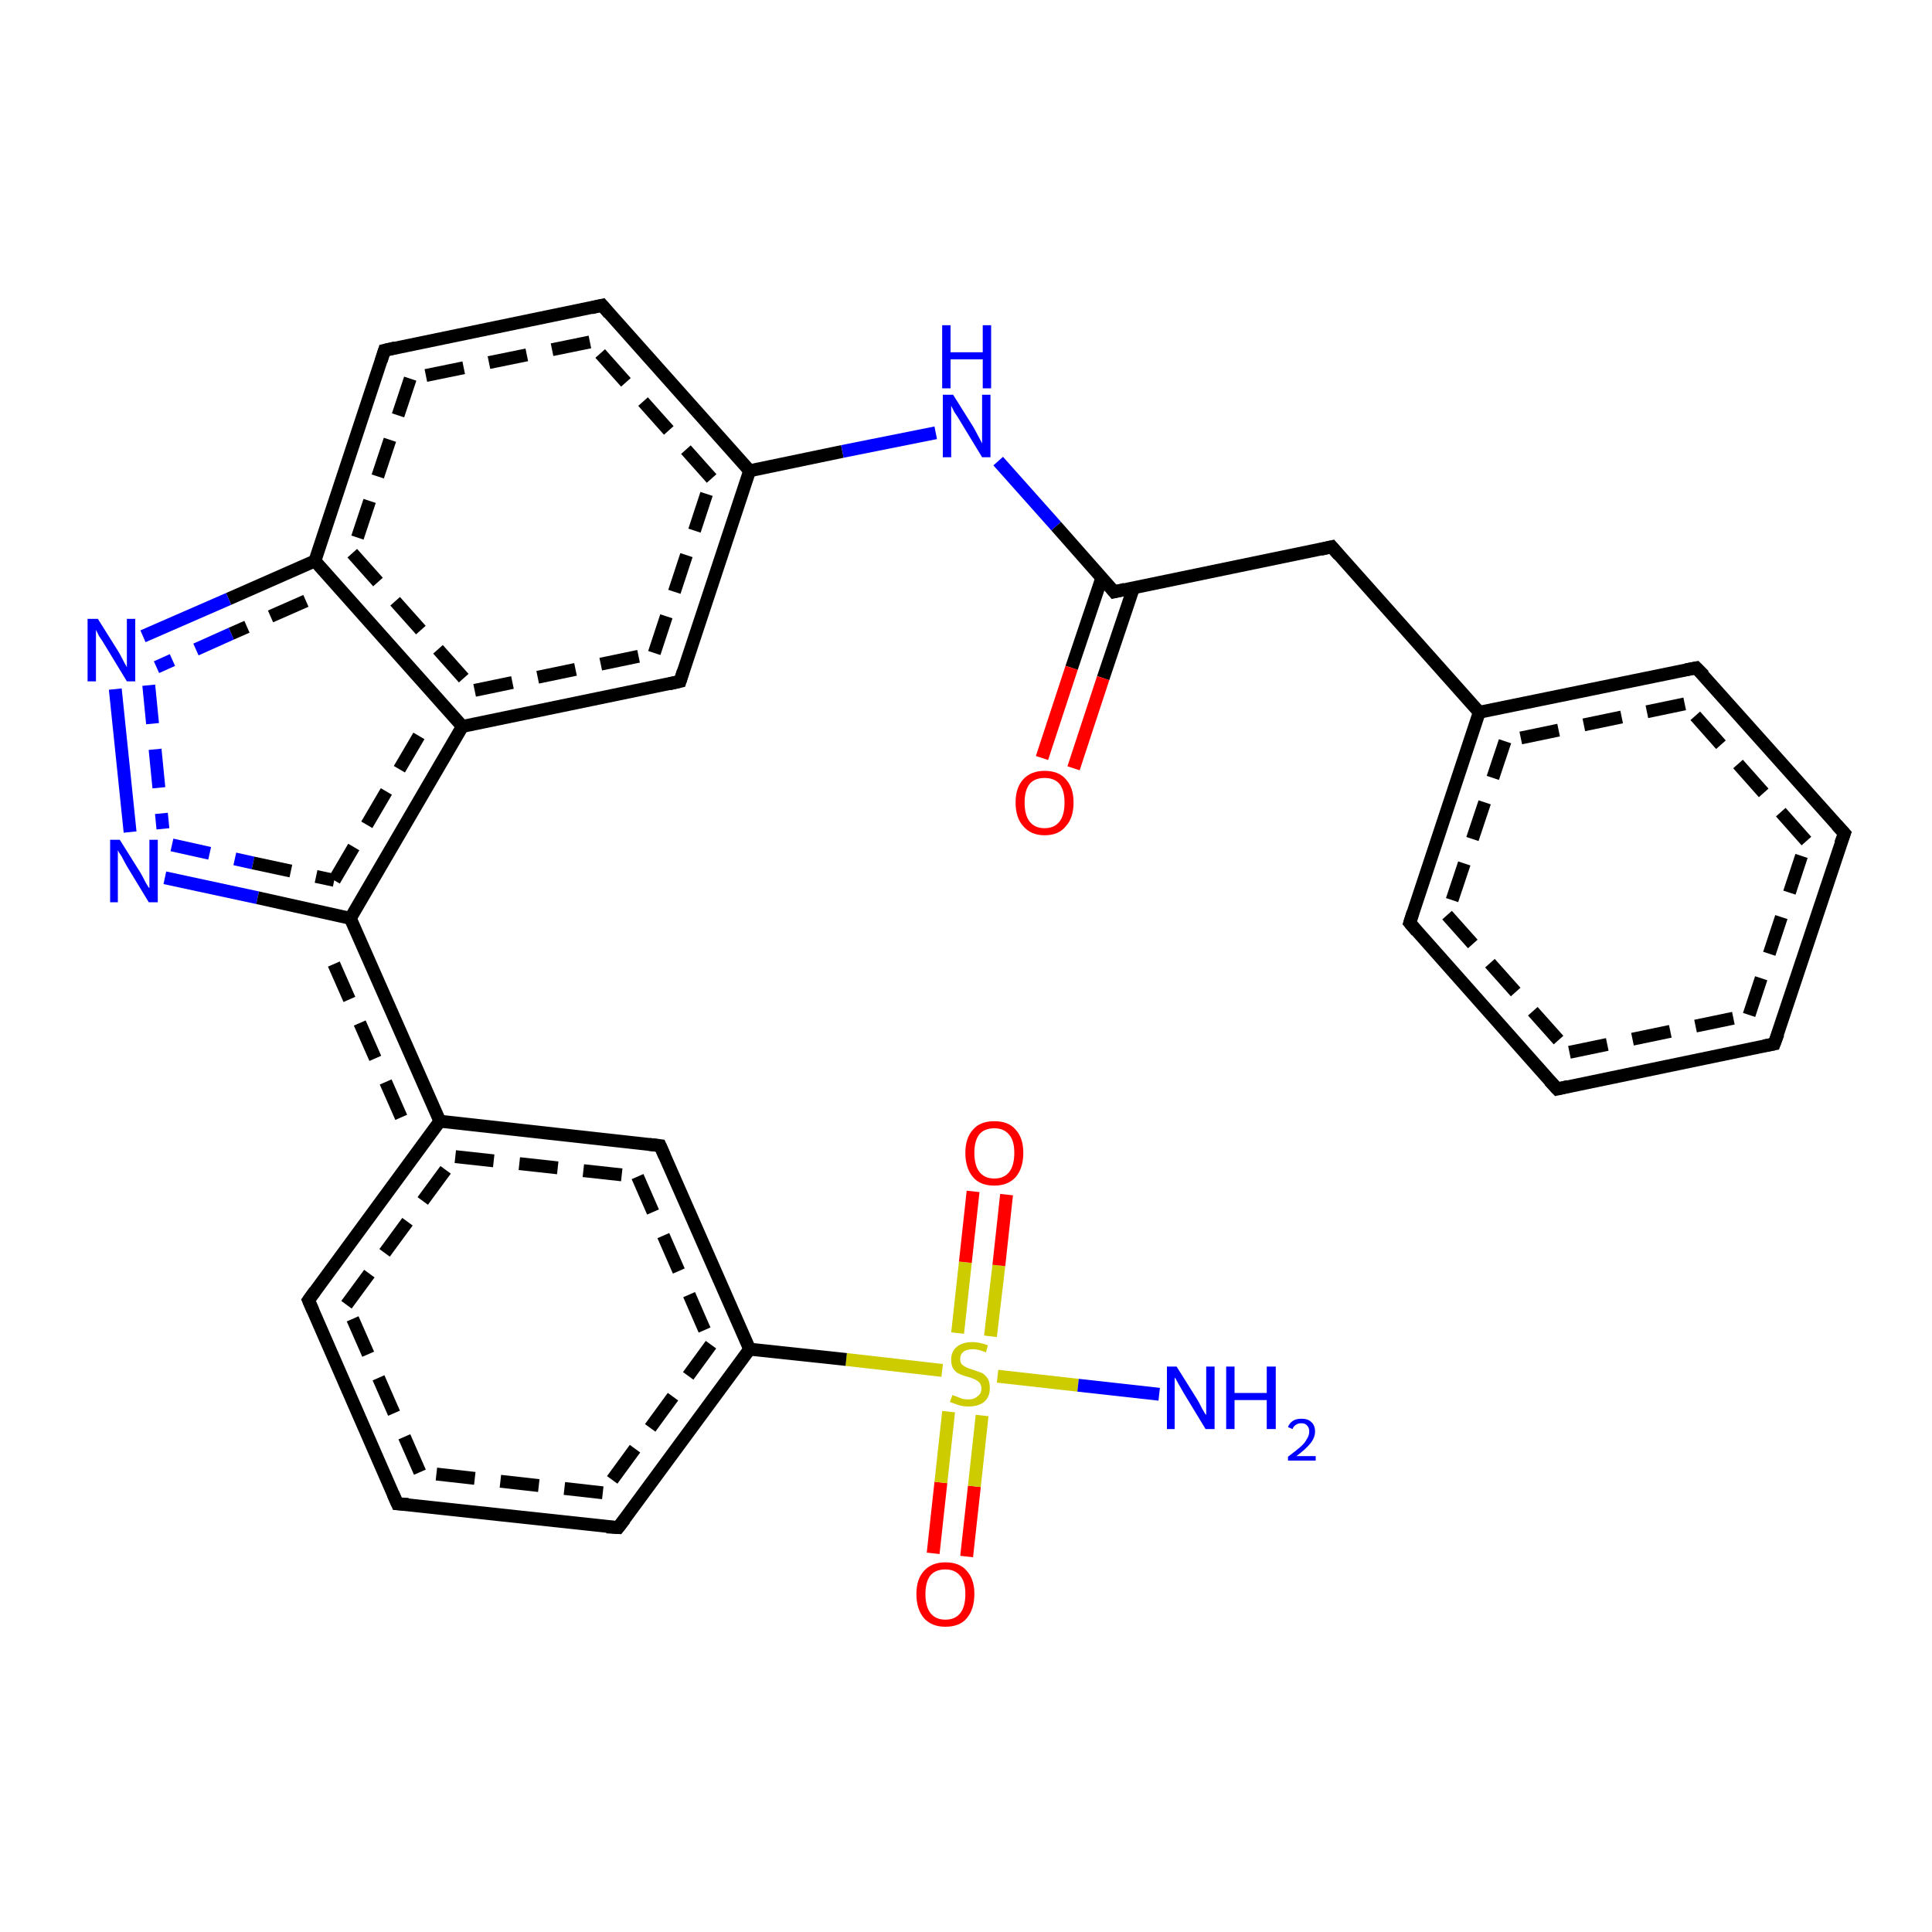 <?xml version='1.0' encoding='iso-8859-1'?>
<svg version='1.1' baseProfile='full'
              xmlns='http://www.w3.org/2000/svg'
                      xmlns:rdkit='http://www.rdkit.org/xml'
                      xmlns:xlink='http://www.w3.org/1999/xlink'
                  xml:space='preserve'
width='300px' height='300px' viewBox='0 0 300 300'>
<!-- END OF HEADER -->
<rect style='opacity:1.0;fill:#FFFFFF;stroke:none' width='300.0' height='300.0' x='0.0' y='0.0'> </rect>
<path class='bond-0 atom-0 atom-1' d='M 144.9,241.2 L 146.1,230.2' style='fill:none;fill-rule:evenodd;stroke:#FF0000;stroke-width:2.0px;stroke-linecap:butt;stroke-linejoin:miter;stroke-opacity:1' />
<path class='bond-0 atom-0 atom-1' d='M 146.1,230.2 L 147.3,219.2' style='fill:none;fill-rule:evenodd;stroke:#CCCC00;stroke-width:2.0px;stroke-linecap:butt;stroke-linejoin:miter;stroke-opacity:1' />
<path class='bond-0 atom-0 atom-1' d='M 150.1,241.7 L 151.3,230.8' style='fill:none;fill-rule:evenodd;stroke:#FF0000;stroke-width:2.0px;stroke-linecap:butt;stroke-linejoin:miter;stroke-opacity:1' />
<path class='bond-0 atom-0 atom-1' d='M 151.3,230.8 L 152.5,219.8' style='fill:none;fill-rule:evenodd;stroke:#CCCC00;stroke-width:2.0px;stroke-linecap:butt;stroke-linejoin:miter;stroke-opacity:1' />
<path class='bond-1 atom-1 atom-2' d='M 153.8,207.5 L 155.1,196.5' style='fill:none;fill-rule:evenodd;stroke:#CCCC00;stroke-width:2.0px;stroke-linecap:butt;stroke-linejoin:miter;stroke-opacity:1' />
<path class='bond-1 atom-1 atom-2' d='M 155.1,196.5 L 156.3,185.5' style='fill:none;fill-rule:evenodd;stroke:#FF0000;stroke-width:2.0px;stroke-linecap:butt;stroke-linejoin:miter;stroke-opacity:1' />
<path class='bond-1 atom-1 atom-2' d='M 148.7,207.0 L 149.9,196.0' style='fill:none;fill-rule:evenodd;stroke:#CCCC00;stroke-width:2.0px;stroke-linecap:butt;stroke-linejoin:miter;stroke-opacity:1' />
<path class='bond-1 atom-1 atom-2' d='M 149.9,196.0 L 151.1,185.0' style='fill:none;fill-rule:evenodd;stroke:#FF0000;stroke-width:2.0px;stroke-linecap:butt;stroke-linejoin:miter;stroke-opacity:1' />
<path class='bond-2 atom-1 atom-3' d='M 154.9,213.7 L 167.4,215.1' style='fill:none;fill-rule:evenodd;stroke:#CCCC00;stroke-width:2.0px;stroke-linecap:butt;stroke-linejoin:miter;stroke-opacity:1' />
<path class='bond-2 atom-1 atom-3' d='M 167.4,215.1 L 180.0,216.5' style='fill:none;fill-rule:evenodd;stroke:#0000FF;stroke-width:2.0px;stroke-linecap:butt;stroke-linejoin:miter;stroke-opacity:1' />
<path class='bond-3 atom-1 atom-4' d='M 146.3,212.8 L 131.4,211.1' style='fill:none;fill-rule:evenodd;stroke:#CCCC00;stroke-width:2.0px;stroke-linecap:butt;stroke-linejoin:miter;stroke-opacity:1' />
<path class='bond-3 atom-1 atom-4' d='M 131.4,211.1 L 116.4,209.5' style='fill:none;fill-rule:evenodd;stroke:#000000;stroke-width:2.0px;stroke-linecap:butt;stroke-linejoin:miter;stroke-opacity:1' />
<path class='bond-4 atom-4 atom-5' d='M 116.4,209.5 L 96.0,237.2' style='fill:none;fill-rule:evenodd;stroke:#000000;stroke-width:2.0px;stroke-linecap:butt;stroke-linejoin:miter;stroke-opacity:1' />
<path class='bond-4 atom-4 atom-5' d='M 110.4,208.8 L 93.6,231.8' style='fill:none;fill-rule:evenodd;stroke:#000000;stroke-width:2.0px;stroke-linecap:butt;stroke-linejoin:miter;stroke-opacity:1;stroke-dasharray:6,4' />
<path class='bond-5 atom-5 atom-6' d='M 96.0,237.2 L 61.7,233.5' style='fill:none;fill-rule:evenodd;stroke:#000000;stroke-width:2.0px;stroke-linecap:butt;stroke-linejoin:miter;stroke-opacity:1' />
<path class='bond-5 atom-5 atom-6' d='M 93.6,231.8 L 65.2,228.6' style='fill:none;fill-rule:evenodd;stroke:#000000;stroke-width:2.0px;stroke-linecap:butt;stroke-linejoin:miter;stroke-opacity:1;stroke-dasharray:6,4' />
<path class='bond-6 atom-6 atom-7' d='M 61.7,233.5 L 47.9,201.9' style='fill:none;fill-rule:evenodd;stroke:#000000;stroke-width:2.0px;stroke-linecap:butt;stroke-linejoin:miter;stroke-opacity:1' />
<path class='bond-6 atom-6 atom-7' d='M 65.2,228.6 L 53.8,202.6' style='fill:none;fill-rule:evenodd;stroke:#000000;stroke-width:2.0px;stroke-linecap:butt;stroke-linejoin:miter;stroke-opacity:1;stroke-dasharray:6,4' />
<path class='bond-7 atom-7 atom-8' d='M 47.9,201.9 L 68.3,174.1' style='fill:none;fill-rule:evenodd;stroke:#000000;stroke-width:2.0px;stroke-linecap:butt;stroke-linejoin:miter;stroke-opacity:1' />
<path class='bond-7 atom-7 atom-8' d='M 53.8,202.6 L 70.7,179.6' style='fill:none;fill-rule:evenodd;stroke:#000000;stroke-width:2.0px;stroke-linecap:butt;stroke-linejoin:miter;stroke-opacity:1;stroke-dasharray:6,4' />
<path class='bond-8 atom-8 atom-9' d='M 68.3,174.1 L 54.4,142.6' style='fill:none;fill-rule:evenodd;stroke:#000000;stroke-width:2.0px;stroke-linecap:butt;stroke-linejoin:miter;stroke-opacity:1' />
<path class='bond-8 atom-8 atom-9' d='M 62.3,173.5 L 50.7,147.1' style='fill:none;fill-rule:evenodd;stroke:#000000;stroke-width:2.0px;stroke-linecap:butt;stroke-linejoin:miter;stroke-opacity:1;stroke-dasharray:6,4' />
<path class='bond-9 atom-9 atom-10' d='M 54.4,142.6 L 71.8,112.8' style='fill:none;fill-rule:evenodd;stroke:#000000;stroke-width:2.0px;stroke-linecap:butt;stroke-linejoin:miter;stroke-opacity:1' />
<path class='bond-9 atom-9 atom-10' d='M 51.9,136.7 L 65.5,113.5' style='fill:none;fill-rule:evenodd;stroke:#000000;stroke-width:2.0px;stroke-linecap:butt;stroke-linejoin:miter;stroke-opacity:1;stroke-dasharray:6,4' />
<path class='bond-10 atom-10 atom-11' d='M 71.8,112.8 L 105.6,105.8' style='fill:none;fill-rule:evenodd;stroke:#000000;stroke-width:2.0px;stroke-linecap:butt;stroke-linejoin:miter;stroke-opacity:1' />
<path class='bond-10 atom-10 atom-11' d='M 73.7,107.2 L 101.6,101.4' style='fill:none;fill-rule:evenodd;stroke:#000000;stroke-width:2.0px;stroke-linecap:butt;stroke-linejoin:miter;stroke-opacity:1;stroke-dasharray:6,4' />
<path class='bond-11 atom-11 atom-12' d='M 105.6,105.8 L 116.4,73.1' style='fill:none;fill-rule:evenodd;stroke:#000000;stroke-width:2.0px;stroke-linecap:butt;stroke-linejoin:miter;stroke-opacity:1' />
<path class='bond-11 atom-11 atom-12' d='M 101.6,101.4 L 110.5,74.3' style='fill:none;fill-rule:evenodd;stroke:#000000;stroke-width:2.0px;stroke-linecap:butt;stroke-linejoin:miter;stroke-opacity:1;stroke-dasharray:6,4' />
<path class='bond-12 atom-12 atom-13' d='M 116.4,73.1 L 93.5,47.4' style='fill:none;fill-rule:evenodd;stroke:#000000;stroke-width:2.0px;stroke-linecap:butt;stroke-linejoin:miter;stroke-opacity:1' />
<path class='bond-12 atom-12 atom-13' d='M 110.5,74.3 L 91.6,53.1' style='fill:none;fill-rule:evenodd;stroke:#000000;stroke-width:2.0px;stroke-linecap:butt;stroke-linejoin:miter;stroke-opacity:1;stroke-dasharray:6,4' />
<path class='bond-13 atom-13 atom-14' d='M 93.5,47.4 L 59.7,54.4' style='fill:none;fill-rule:evenodd;stroke:#000000;stroke-width:2.0px;stroke-linecap:butt;stroke-linejoin:miter;stroke-opacity:1' />
<path class='bond-13 atom-13 atom-14' d='M 91.6,53.1 L 63.7,58.8' style='fill:none;fill-rule:evenodd;stroke:#000000;stroke-width:2.0px;stroke-linecap:butt;stroke-linejoin:miter;stroke-opacity:1;stroke-dasharray:6,4' />
<path class='bond-14 atom-14 atom-15' d='M 59.7,54.4 L 48.9,87.1' style='fill:none;fill-rule:evenodd;stroke:#000000;stroke-width:2.0px;stroke-linecap:butt;stroke-linejoin:miter;stroke-opacity:1' />
<path class='bond-14 atom-14 atom-15' d='M 63.7,58.8 L 54.7,85.9' style='fill:none;fill-rule:evenodd;stroke:#000000;stroke-width:2.0px;stroke-linecap:butt;stroke-linejoin:miter;stroke-opacity:1;stroke-dasharray:6,4' />
<path class='bond-15 atom-15 atom-16' d='M 48.9,87.1 L 35.5,93.0' style='fill:none;fill-rule:evenodd;stroke:#000000;stroke-width:2.0px;stroke-linecap:butt;stroke-linejoin:miter;stroke-opacity:1' />
<path class='bond-15 atom-15 atom-16' d='M 35.5,93.0 L 22.2,98.8' style='fill:none;fill-rule:evenodd;stroke:#0000FF;stroke-width:2.0px;stroke-linecap:butt;stroke-linejoin:miter;stroke-opacity:1' />
<path class='bond-15 atom-15 atom-16' d='M 47.5,93.3 L 35.9,98.4' style='fill:none;fill-rule:evenodd;stroke:#000000;stroke-width:2.0px;stroke-linecap:butt;stroke-linejoin:miter;stroke-opacity:1;stroke-dasharray:6,4' />
<path class='bond-15 atom-15 atom-16' d='M 35.9,98.4 L 24.3,103.6' style='fill:none;fill-rule:evenodd;stroke:#0000FF;stroke-width:2.0px;stroke-linecap:butt;stroke-linejoin:miter;stroke-opacity:1;stroke-dasharray:6,4' />
<path class='bond-16 atom-16 atom-17' d='M 17.9,107.0 L 20.2,129.2' style='fill:none;fill-rule:evenodd;stroke:#0000FF;stroke-width:2.0px;stroke-linecap:butt;stroke-linejoin:miter;stroke-opacity:1' />
<path class='bond-16 atom-16 atom-17' d='M 23.1,106.4 L 25.3,128.7' style='fill:none;fill-rule:evenodd;stroke:#0000FF;stroke-width:2.0px;stroke-linecap:butt;stroke-linejoin:miter;stroke-opacity:1;stroke-dasharray:6,4' />
<path class='bond-17 atom-12 atom-18' d='M 116.4,73.1 L 130.8,70.1' style='fill:none;fill-rule:evenodd;stroke:#000000;stroke-width:2.0px;stroke-linecap:butt;stroke-linejoin:miter;stroke-opacity:1' />
<path class='bond-17 atom-12 atom-18' d='M 130.8,70.1 L 145.3,67.2' style='fill:none;fill-rule:evenodd;stroke:#0000FF;stroke-width:2.0px;stroke-linecap:butt;stroke-linejoin:miter;stroke-opacity:1' />
<path class='bond-18 atom-18 atom-19' d='M 155.0,71.6 L 164.0,81.7' style='fill:none;fill-rule:evenodd;stroke:#0000FF;stroke-width:2.0px;stroke-linecap:butt;stroke-linejoin:miter;stroke-opacity:1' />
<path class='bond-18 atom-18 atom-19' d='M 164.0,81.7 L 173.0,91.9' style='fill:none;fill-rule:evenodd;stroke:#000000;stroke-width:2.0px;stroke-linecap:butt;stroke-linejoin:miter;stroke-opacity:1' />
<path class='bond-19 atom-19 atom-20' d='M 171.1,89.7 L 166.4,103.7' style='fill:none;fill-rule:evenodd;stroke:#000000;stroke-width:2.0px;stroke-linecap:butt;stroke-linejoin:miter;stroke-opacity:1' />
<path class='bond-19 atom-19 atom-20' d='M 166.4,103.7 L 161.8,117.7' style='fill:none;fill-rule:evenodd;stroke:#FF0000;stroke-width:2.0px;stroke-linecap:butt;stroke-linejoin:miter;stroke-opacity:1' />
<path class='bond-19 atom-19 atom-20' d='M 176.0,91.3 L 171.3,105.3' style='fill:none;fill-rule:evenodd;stroke:#000000;stroke-width:2.0px;stroke-linecap:butt;stroke-linejoin:miter;stroke-opacity:1' />
<path class='bond-19 atom-19 atom-20' d='M 171.3,105.3 L 166.7,119.3' style='fill:none;fill-rule:evenodd;stroke:#FF0000;stroke-width:2.0px;stroke-linecap:butt;stroke-linejoin:miter;stroke-opacity:1' />
<path class='bond-20 atom-19 atom-21' d='M 173.0,91.9 L 206.8,84.9' style='fill:none;fill-rule:evenodd;stroke:#000000;stroke-width:2.0px;stroke-linecap:butt;stroke-linejoin:miter;stroke-opacity:1' />
<path class='bond-21 atom-21 atom-22' d='M 206.8,84.9 L 229.7,110.6' style='fill:none;fill-rule:evenodd;stroke:#000000;stroke-width:2.0px;stroke-linecap:butt;stroke-linejoin:miter;stroke-opacity:1' />
<path class='bond-22 atom-22 atom-23' d='M 229.7,110.6 L 218.9,143.3' style='fill:none;fill-rule:evenodd;stroke:#000000;stroke-width:2.0px;stroke-linecap:butt;stroke-linejoin:miter;stroke-opacity:1' />
<path class='bond-22 atom-22 atom-23' d='M 233.7,115.1 L 224.7,142.1' style='fill:none;fill-rule:evenodd;stroke:#000000;stroke-width:2.0px;stroke-linecap:butt;stroke-linejoin:miter;stroke-opacity:1;stroke-dasharray:6,4' />
<path class='bond-23 atom-23 atom-24' d='M 218.9,143.3 L 241.8,169.1' style='fill:none;fill-rule:evenodd;stroke:#000000;stroke-width:2.0px;stroke-linecap:butt;stroke-linejoin:miter;stroke-opacity:1' />
<path class='bond-23 atom-23 atom-24' d='M 224.7,142.1 L 243.7,163.4' style='fill:none;fill-rule:evenodd;stroke:#000000;stroke-width:2.0px;stroke-linecap:butt;stroke-linejoin:miter;stroke-opacity:1;stroke-dasharray:6,4' />
<path class='bond-24 atom-24 atom-25' d='M 241.8,169.1 L 275.5,162.1' style='fill:none;fill-rule:evenodd;stroke:#000000;stroke-width:2.0px;stroke-linecap:butt;stroke-linejoin:miter;stroke-opacity:1' />
<path class='bond-24 atom-24 atom-25' d='M 243.7,163.4 L 271.6,157.6' style='fill:none;fill-rule:evenodd;stroke:#000000;stroke-width:2.0px;stroke-linecap:butt;stroke-linejoin:miter;stroke-opacity:1;stroke-dasharray:6,4' />
<path class='bond-25 atom-25 atom-26' d='M 275.5,162.1 L 286.4,129.4' style='fill:none;fill-rule:evenodd;stroke:#000000;stroke-width:2.0px;stroke-linecap:butt;stroke-linejoin:miter;stroke-opacity:1' />
<path class='bond-25 atom-25 atom-26' d='M 271.6,157.6 L 280.5,130.6' style='fill:none;fill-rule:evenodd;stroke:#000000;stroke-width:2.0px;stroke-linecap:butt;stroke-linejoin:miter;stroke-opacity:1;stroke-dasharray:6,4' />
<path class='bond-26 atom-26 atom-27' d='M 286.4,129.4 L 263.4,103.7' style='fill:none;fill-rule:evenodd;stroke:#000000;stroke-width:2.0px;stroke-linecap:butt;stroke-linejoin:miter;stroke-opacity:1' />
<path class='bond-26 atom-26 atom-27' d='M 280.5,130.6 L 261.6,109.3' style='fill:none;fill-rule:evenodd;stroke:#000000;stroke-width:2.0px;stroke-linecap:butt;stroke-linejoin:miter;stroke-opacity:1;stroke-dasharray:6,4' />
<path class='bond-27 atom-8 atom-28' d='M 68.3,174.1 L 102.5,177.9' style='fill:none;fill-rule:evenodd;stroke:#000000;stroke-width:2.0px;stroke-linecap:butt;stroke-linejoin:miter;stroke-opacity:1' />
<path class='bond-27 atom-8 atom-28' d='M 70.7,179.6 L 99.0,182.7' style='fill:none;fill-rule:evenodd;stroke:#000000;stroke-width:2.0px;stroke-linecap:butt;stroke-linejoin:miter;stroke-opacity:1;stroke-dasharray:6,4' />
<path class='bond-28 atom-17 atom-9' d='M 25.6,136.3 L 40.0,139.4' style='fill:none;fill-rule:evenodd;stroke:#0000FF;stroke-width:2.0px;stroke-linecap:butt;stroke-linejoin:miter;stroke-opacity:1' />
<path class='bond-28 atom-17 atom-9' d='M 40.0,139.4 L 54.4,142.6' style='fill:none;fill-rule:evenodd;stroke:#000000;stroke-width:2.0px;stroke-linecap:butt;stroke-linejoin:miter;stroke-opacity:1' />
<path class='bond-28 atom-17 atom-9' d='M 26.7,131.2 L 39.3,134.0' style='fill:none;fill-rule:evenodd;stroke:#0000FF;stroke-width:2.0px;stroke-linecap:butt;stroke-linejoin:miter;stroke-opacity:1;stroke-dasharray:6,4' />
<path class='bond-28 atom-17 atom-9' d='M 39.3,134.0 L 51.9,136.7' style='fill:none;fill-rule:evenodd;stroke:#000000;stroke-width:2.0px;stroke-linecap:butt;stroke-linejoin:miter;stroke-opacity:1;stroke-dasharray:6,4' />
<path class='bond-29 atom-15 atom-10' d='M 48.9,87.1 L 71.8,112.8' style='fill:none;fill-rule:evenodd;stroke:#000000;stroke-width:2.0px;stroke-linecap:butt;stroke-linejoin:miter;stroke-opacity:1' />
<path class='bond-29 atom-15 atom-10' d='M 54.7,85.9 L 73.7,107.2' style='fill:none;fill-rule:evenodd;stroke:#000000;stroke-width:2.0px;stroke-linecap:butt;stroke-linejoin:miter;stroke-opacity:1;stroke-dasharray:6,4' />
<path class='bond-30 atom-27 atom-22' d='M 263.4,103.7 L 229.7,110.6' style='fill:none;fill-rule:evenodd;stroke:#000000;stroke-width:2.0px;stroke-linecap:butt;stroke-linejoin:miter;stroke-opacity:1' />
<path class='bond-30 atom-27 atom-22' d='M 261.6,109.3 L 233.7,115.1' style='fill:none;fill-rule:evenodd;stroke:#000000;stroke-width:2.0px;stroke-linecap:butt;stroke-linejoin:miter;stroke-opacity:1;stroke-dasharray:6,4' />
<path class='bond-31 atom-28 atom-4' d='M 102.5,177.9 L 116.4,209.5' style='fill:none;fill-rule:evenodd;stroke:#000000;stroke-width:2.0px;stroke-linecap:butt;stroke-linejoin:miter;stroke-opacity:1' />
<path class='bond-31 atom-28 atom-4' d='M 99.0,182.7 L 110.4,208.8' style='fill:none;fill-rule:evenodd;stroke:#000000;stroke-width:2.0px;stroke-linecap:butt;stroke-linejoin:miter;stroke-opacity:1;stroke-dasharray:6,4' />
<path d='M 97.0,235.9 L 96.0,237.2 L 94.2,237.1' style='fill:none;stroke:#000000;stroke-width:2.0px;stroke-linecap:butt;stroke-linejoin:miter;stroke-opacity:1;' />
<path d='M 63.4,233.6 L 61.7,233.5 L 61.0,231.9' style='fill:none;stroke:#000000;stroke-width:2.0px;stroke-linecap:butt;stroke-linejoin:miter;stroke-opacity:1;' />
<path d='M 48.6,203.5 L 47.9,201.9 L 48.9,200.5' style='fill:none;stroke:#000000;stroke-width:2.0px;stroke-linecap:butt;stroke-linejoin:miter;stroke-opacity:1;' />
<path d='M 103.9,106.2 L 105.6,105.8 L 106.1,104.2' style='fill:none;stroke:#000000;stroke-width:2.0px;stroke-linecap:butt;stroke-linejoin:miter;stroke-opacity:1;' />
<path d='M 94.6,48.7 L 93.5,47.4 L 91.8,47.8' style='fill:none;stroke:#000000;stroke-width:2.0px;stroke-linecap:butt;stroke-linejoin:miter;stroke-opacity:1;' />
<path d='M 61.4,54.0 L 59.7,54.4 L 59.2,56.0' style='fill:none;stroke:#000000;stroke-width:2.0px;stroke-linecap:butt;stroke-linejoin:miter;stroke-opacity:1;' />
<path d='M 172.6,91.4 L 173.0,91.9 L 174.7,91.5' style='fill:none;stroke:#000000;stroke-width:2.0px;stroke-linecap:butt;stroke-linejoin:miter;stroke-opacity:1;' />
<path d='M 205.1,85.3 L 206.8,84.9 L 207.9,86.2' style='fill:none;stroke:#000000;stroke-width:2.0px;stroke-linecap:butt;stroke-linejoin:miter;stroke-opacity:1;' />
<path d='M 219.4,141.7 L 218.9,143.3 L 220.0,144.6' style='fill:none;stroke:#000000;stroke-width:2.0px;stroke-linecap:butt;stroke-linejoin:miter;stroke-opacity:1;' />
<path d='M 240.6,167.8 L 241.8,169.1 L 243.5,168.7' style='fill:none;stroke:#000000;stroke-width:2.0px;stroke-linecap:butt;stroke-linejoin:miter;stroke-opacity:1;' />
<path d='M 273.9,162.4 L 275.5,162.1 L 276.1,160.5' style='fill:none;stroke:#000000;stroke-width:2.0px;stroke-linecap:butt;stroke-linejoin:miter;stroke-opacity:1;' />
<path d='M 285.8,131.0 L 286.4,129.4 L 285.2,128.1' style='fill:none;stroke:#000000;stroke-width:2.0px;stroke-linecap:butt;stroke-linejoin:miter;stroke-opacity:1;' />
<path d='M 264.6,104.9 L 263.4,103.7 L 261.8,104.0' style='fill:none;stroke:#000000;stroke-width:2.0px;stroke-linecap:butt;stroke-linejoin:miter;stroke-opacity:1;' />
<path d='M 100.8,177.7 L 102.5,177.9 L 103.2,179.5' style='fill:none;stroke:#000000;stroke-width:2.0px;stroke-linecap:butt;stroke-linejoin:miter;stroke-opacity:1;' />
<path class='atom-0' d='M 142.3 247.5
Q 142.3 245.2, 143.5 243.9
Q 144.7 242.6, 146.8 242.6
Q 149.0 242.6, 150.1 243.9
Q 151.3 245.2, 151.3 247.5
Q 151.3 249.9, 150.1 251.3
Q 149.0 252.6, 146.8 252.6
Q 144.7 252.6, 143.5 251.3
Q 142.3 249.9, 142.3 247.5
M 146.8 251.5
Q 148.3 251.5, 149.1 250.5
Q 149.9 249.5, 149.9 247.5
Q 149.9 245.6, 149.1 244.7
Q 148.3 243.7, 146.8 243.7
Q 145.3 243.7, 144.5 244.6
Q 143.7 245.6, 143.7 247.5
Q 143.7 249.5, 144.5 250.5
Q 145.3 251.5, 146.8 251.5
' fill='#FF0000'/>
<path class='atom-1' d='M 147.9 216.6
Q 148.0 216.7, 148.4 216.8
Q 148.9 217.0, 149.4 217.2
Q 149.9 217.3, 150.4 217.3
Q 151.3 217.3, 151.8 216.8
Q 152.4 216.4, 152.4 215.6
Q 152.4 215.1, 152.1 214.7
Q 151.8 214.4, 151.4 214.2
Q 151.0 214.0, 150.3 213.8
Q 149.5 213.6, 148.9 213.3
Q 148.4 213.1, 148.0 212.5
Q 147.7 212.0, 147.7 211.1
Q 147.7 209.9, 148.5 209.2
Q 149.4 208.4, 151.0 208.4
Q 152.1 208.4, 153.4 208.9
L 153.1 210.0
Q 151.9 209.5, 151.1 209.5
Q 150.1 209.5, 149.6 209.9
Q 149.1 210.3, 149.1 211.0
Q 149.1 211.5, 149.3 211.8
Q 149.6 212.1, 150.0 212.3
Q 150.4 212.5, 151.1 212.7
Q 151.9 213.0, 152.5 213.2
Q 153.0 213.5, 153.4 214.1
Q 153.7 214.6, 153.7 215.6
Q 153.7 216.9, 152.8 217.7
Q 151.9 218.4, 150.4 218.4
Q 149.6 218.4, 148.9 218.2
Q 148.3 218.0, 147.5 217.7
L 147.9 216.6
' fill='#CCCC00'/>
<path class='atom-2' d='M 149.9 179.0
Q 149.9 176.7, 151.1 175.4
Q 152.2 174.1, 154.4 174.1
Q 156.6 174.1, 157.7 175.4
Q 158.9 176.7, 158.9 179.0
Q 158.9 181.4, 157.7 182.8
Q 156.5 184.1, 154.4 184.1
Q 152.2 184.1, 151.1 182.8
Q 149.9 181.4, 149.9 179.0
M 154.4 183.0
Q 155.9 183.0, 156.7 182.0
Q 157.5 181.0, 157.5 179.0
Q 157.5 177.1, 156.7 176.2
Q 155.9 175.2, 154.4 175.2
Q 152.9 175.2, 152.1 176.1
Q 151.3 177.1, 151.3 179.0
Q 151.3 181.0, 152.1 182.0
Q 152.9 183.0, 154.4 183.0
' fill='#FF0000'/>
<path class='atom-3' d='M 182.7 212.2
L 185.9 217.3
Q 186.2 217.8, 186.7 218.8
Q 187.2 219.7, 187.3 219.7
L 187.3 212.2
L 188.6 212.2
L 188.6 221.9
L 187.2 221.9
L 183.8 216.3
Q 183.4 215.6, 183.0 214.9
Q 182.6 214.1, 182.4 213.9
L 182.4 221.9
L 181.2 221.9
L 181.2 212.2
L 182.7 212.2
' fill='#0000FF'/>
<path class='atom-3' d='M 190.4 212.2
L 191.7 212.2
L 191.7 216.3
L 196.7 216.3
L 196.7 212.2
L 198.1 212.2
L 198.1 221.9
L 196.7 221.9
L 196.7 217.4
L 191.7 217.4
L 191.7 221.9
L 190.4 221.9
L 190.4 212.2
' fill='#0000FF'/>
<path class='atom-3' d='M 200.0 221.6
Q 200.2 221.0, 200.8 220.6
Q 201.3 220.3, 202.1 220.3
Q 203.1 220.3, 203.6 220.8
Q 204.2 221.3, 204.2 222.3
Q 204.2 223.2, 203.5 224.1
Q 202.8 225.0, 201.3 226.1
L 204.3 226.1
L 204.3 226.8
L 200.0 226.8
L 200.0 226.2
Q 201.2 225.3, 201.9 224.7
Q 202.6 224.1, 202.9 223.5
Q 203.3 222.9, 203.3 222.3
Q 203.3 221.7, 203.0 221.4
Q 202.7 221.0, 202.1 221.0
Q 201.6 221.0, 201.3 221.2
Q 200.9 221.4, 200.7 221.9
L 200.0 221.6
' fill='#0000FF'/>
<path class='atom-16' d='M 15.2 96.1
L 18.4 101.2
Q 18.7 101.7, 19.2 102.7
Q 19.7 103.6, 19.7 103.6
L 19.7 96.1
L 21.0 96.1
L 21.0 105.8
L 19.7 105.8
L 16.3 100.2
Q 15.9 99.5, 15.4 98.8
Q 15.0 98.0, 14.9 97.8
L 14.9 105.8
L 13.6 105.8
L 13.6 96.1
L 15.2 96.1
' fill='#0000FF'/>
<path class='atom-17' d='M 18.6 130.4
L 21.8 135.5
Q 22.1 136.0, 22.6 137.0
Q 23.1 137.9, 23.2 137.9
L 23.2 130.4
L 24.5 130.4
L 24.5 140.1
L 23.1 140.1
L 19.7 134.5
Q 19.3 133.8, 18.9 133.0
Q 18.4 132.3, 18.3 132.0
L 18.3 140.1
L 17.1 140.1
L 17.1 130.4
L 18.6 130.4
' fill='#0000FF'/>
<path class='atom-18' d='M 148.0 61.3
L 151.2 66.4
Q 151.5 67.0, 152.0 67.9
Q 152.5 68.8, 152.5 68.9
L 152.5 61.3
L 153.8 61.3
L 153.8 71.0
L 152.5 71.0
L 149.1 65.4
Q 148.7 64.7, 148.2 64.0
Q 147.8 63.2, 147.7 63.0
L 147.7 71.0
L 146.4 71.0
L 146.4 61.3
L 148.0 61.3
' fill='#0000FF'/>
<path class='atom-18' d='M 146.3 50.5
L 147.6 50.5
L 147.6 54.7
L 152.6 54.7
L 152.6 50.5
L 153.9 50.5
L 153.9 60.3
L 152.6 60.3
L 152.6 55.8
L 147.6 55.8
L 147.6 60.3
L 146.3 60.3
L 146.3 50.5
' fill='#0000FF'/>
<path class='atom-20' d='M 157.7 124.6
Q 157.7 122.3, 158.9 121.0
Q 160.1 119.7, 162.2 119.7
Q 164.4 119.7, 165.5 121.0
Q 166.7 122.3, 166.7 124.6
Q 166.7 127.0, 165.5 128.3
Q 164.4 129.7, 162.2 129.7
Q 160.1 129.7, 158.9 128.3
Q 157.7 127.0, 157.7 124.6
M 162.2 128.6
Q 163.7 128.6, 164.5 127.6
Q 165.3 126.6, 165.3 124.6
Q 165.3 122.7, 164.5 121.7
Q 163.7 120.8, 162.2 120.8
Q 160.7 120.8, 159.9 121.7
Q 159.1 122.7, 159.1 124.6
Q 159.1 126.6, 159.9 127.6
Q 160.7 128.6, 162.2 128.6
' fill='#FF0000'/>
</svg>
